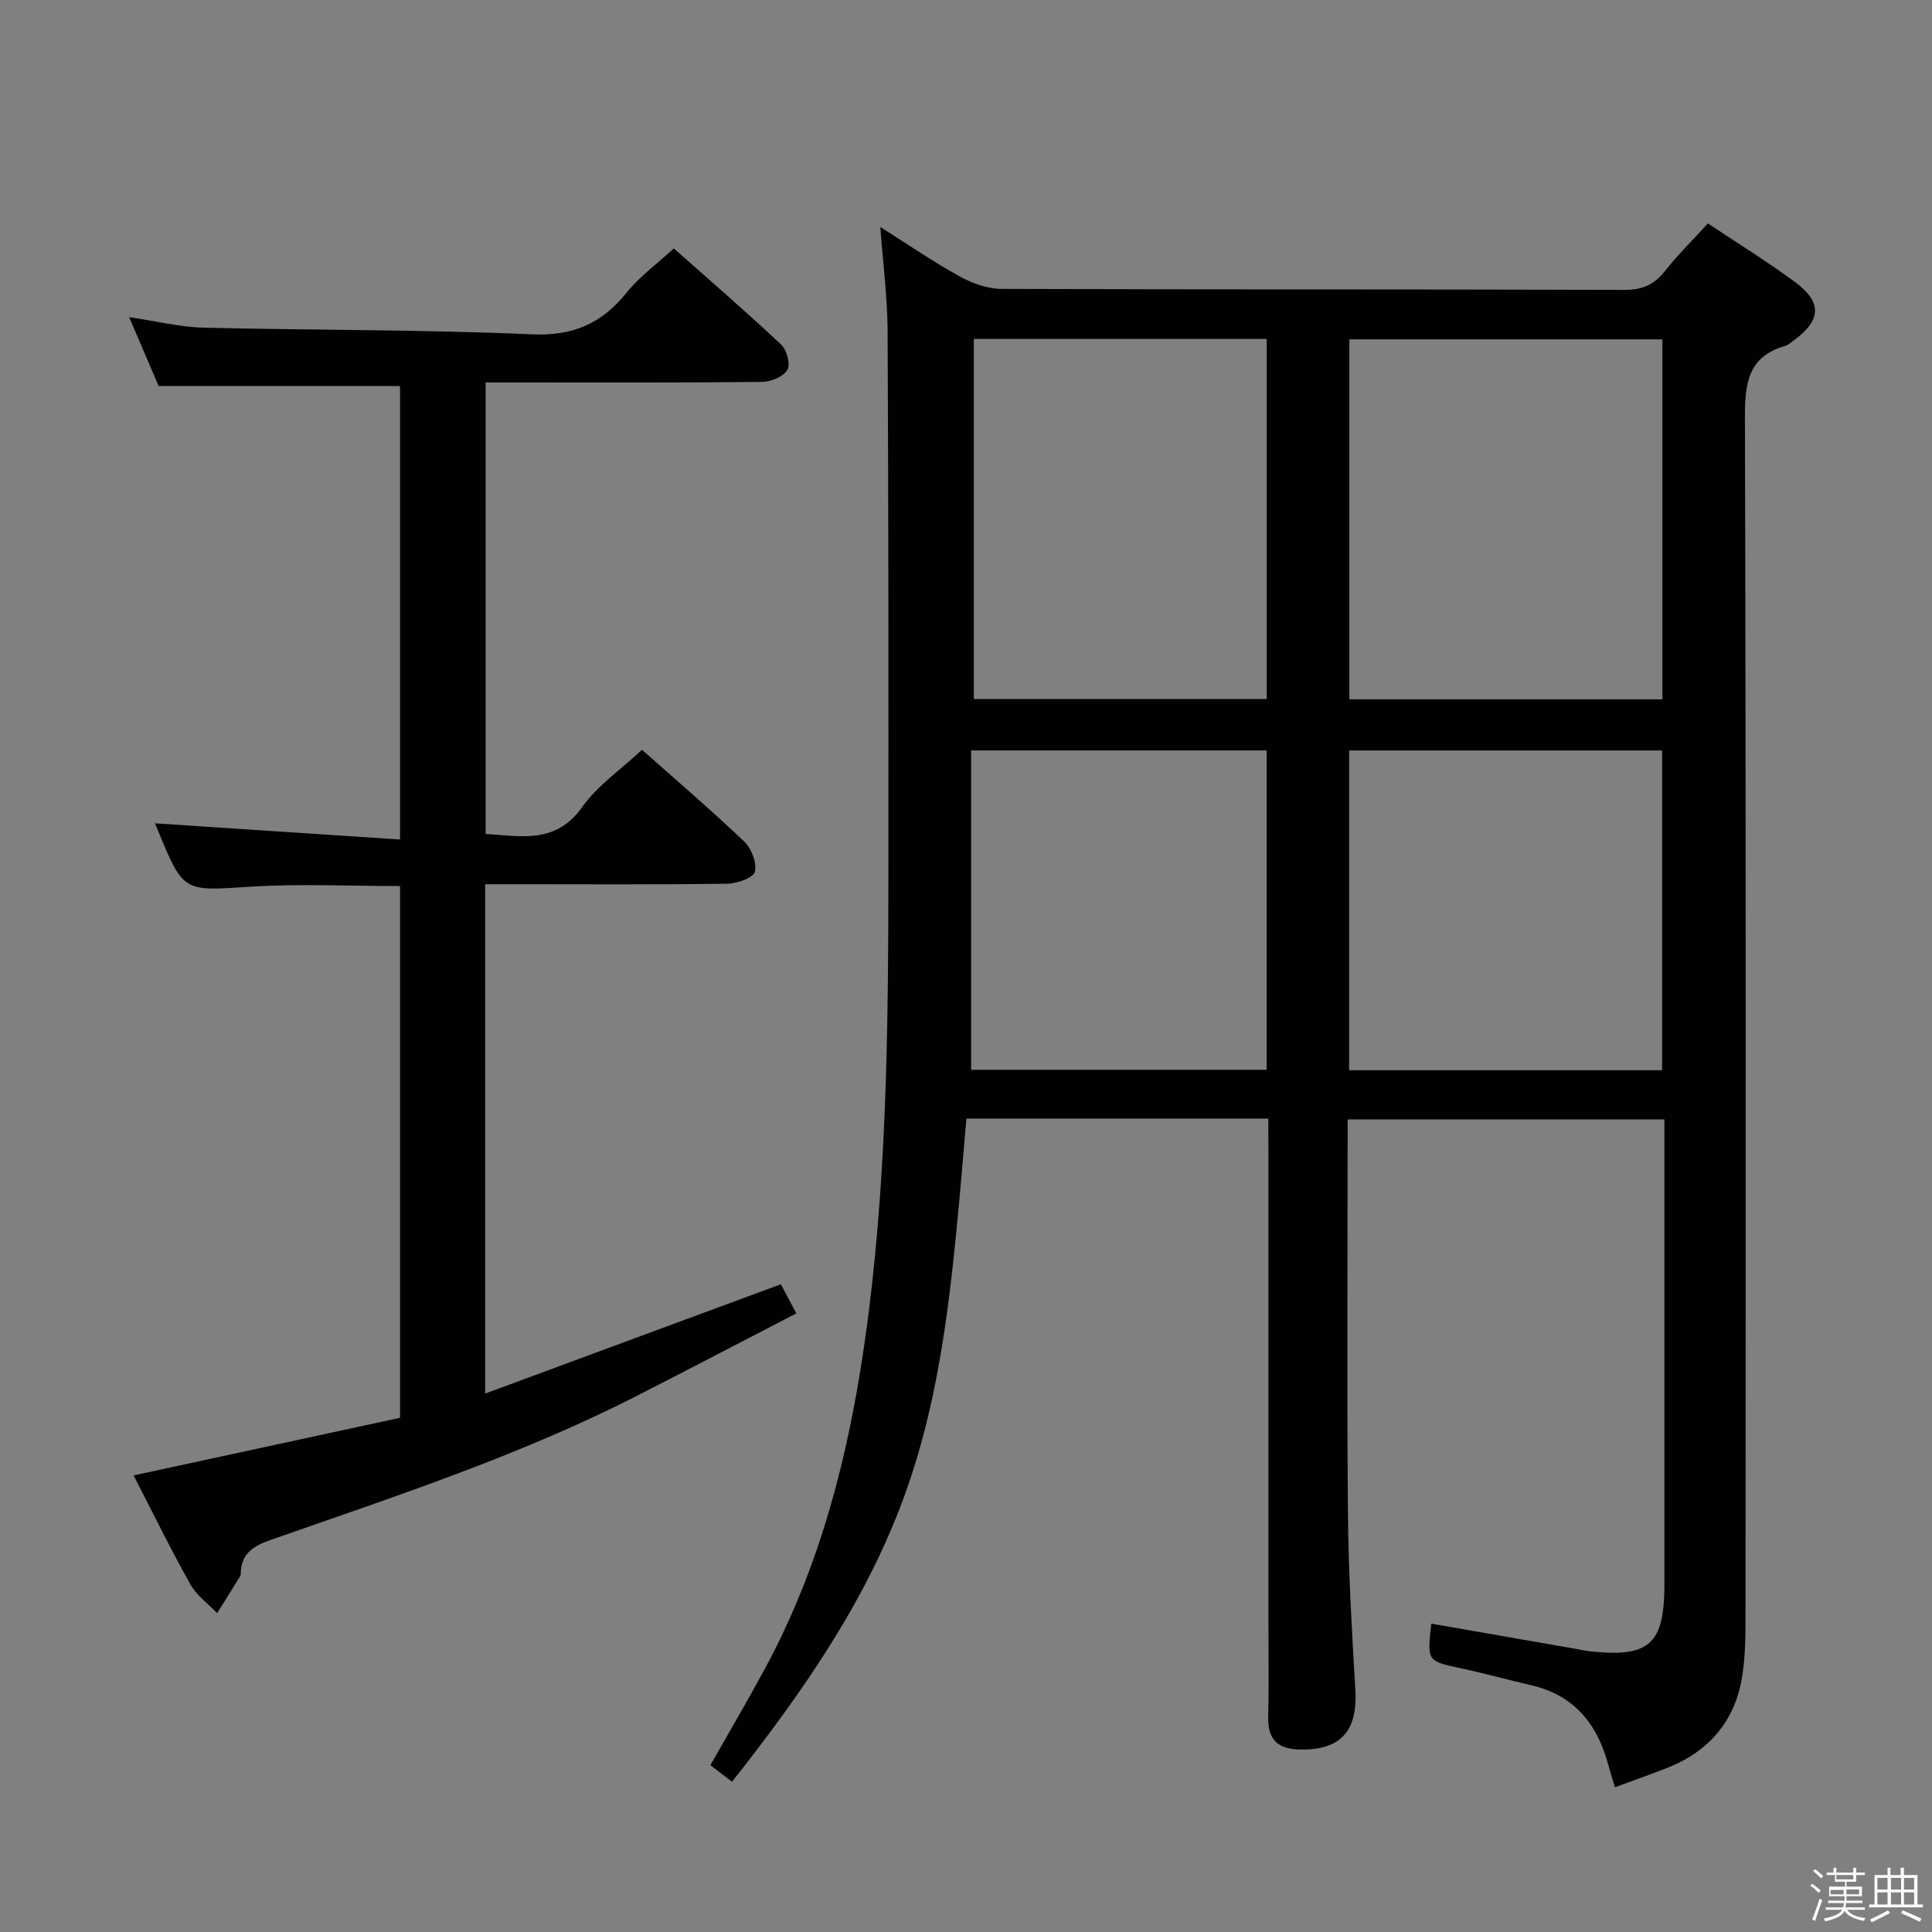 <svg enable-background="new 0 0 400 400" viewBox="0 0 400 400" xmlns="http://www.w3.org/2000/svg"><rect x="0" y="0" width="400" height="400" fill="#808080" stroke="none"/><path d="m374.8 390.4.4-.4c.7.5 1.3 1 1.8 1.4l-.5.5c-.5-.6-1.1-1.1-1.7-1.5zm1 7.3-.6-.3c.5-1.4 1.1-2.8 1.5-4.3.2.1.4.2.6.3-.5 1.3-1 2.8-1.5 4.3zm-.4-10.3.4-.4c.4.3 1 .8 1.7 1.4l-.5.5c-.4-.5-1-1-1.6-1.5zm2.5.3h1.7v-1h.6v1h3.5v-1h.6v1h1.8v.5h-1.8v1.4h-2v1h3.2v2h-3.2v.9h3.3v.5h-3.4c0 .3-.1.6-.1.9h4v.5h-3.7c.7.9 1.9 1.5 3.8 1.7-.1.2-.2.4-.3.6-2.1-.4-3.5-1.1-4-2.1-.4 1-1.8 1.7-4 2.2-.1-.2-.2-.4-.3-.6 2.1-.4 3.4-1 3.8-1.8h-3.4v-.5h3.6c.1-.3.1-.6.2-.9h-3.3v-.5h3.4c0-.3 0-.6 0-.9h-3.2v-2h3.3v-1h-2.1v-1.4h-1.7v-.5zm1.1 3.5v1h2.7c0-.3 0-.4 0-.4 0-.2 0-.2 0-.2 0-.1 0-.2 0-.3h-2.7zm1.2-3v.9h3.5v-.9zm4.7 3h-2.6v.6.4h2.6z" fill="#fbfafc"/><path d="m393.6 386.7h.6v1.5h2.8v6.1h1.1v.6h-11.1v-.6h1.1v-6.1h2.7v-1.5h.6v1.5h2.1v-1.5zm-2.7 8.8.4.6c-1.2.6-2.5 1.3-3.8 1.9-.1-.2-.2-.4-.3-.6 1.2-.6 2.5-1.2 3.7-1.9zm-2.2-6.7v2.4h2.1v-2.4zm0 3v2.5h2.1v-2.5zm2.8-3v2.4h2.1v-2.4zm0 3v2.5h2.1v-2.5zm6 6.1c-1.4-.7-2.7-1.3-3.9-1.8l.3-.6c1.5.6 2.7 1.2 3.9 1.7zm-1.2-9.1h-2.1v2.4h2.1zm-2.1 3v2.5h2.1v-2.5z" fill="#fbfafc"/><g fill="#010100"><path d="m262.59 231.59c-21.19 0-41.49 0-62.51 0-.66 7.57-1.26 15.11-2 22.64-1.82 18.54-4.23 36.98-10.53 54.63-7.93 22.24-21.21 41.29-35.99 60.03-1.53-1.17-2.9-2.22-4.48-3.43 3.84-6.78 7.7-13.33 11.31-20.01 11.36-21.04 17.2-43.76 20.59-67.27 4.64-32.22 4.92-64.66 4.95-97.1.03-37.49.02-74.99-.16-112.48-.03-6.95-.95-13.9-1.51-21.6 5.61 3.54 10.83 7.13 16.35 10.18 2.61 1.45 5.79 2.62 8.72 2.63 42.99.17 85.99.06 128.98.21 3.74.01 6.19-1.08 8.43-3.94 2.65-3.37 5.75-6.4 8.87-9.82 6.19 4.13 12.28 7.88 18.01 12.12 5.73 4.23 5.46 7.97-.34 12.17-.54.39-1.07.9-1.68 1.07-7.69 2.21-8.35 7.73-8.33 14.81.23 82.82.16 165.65.12 248.47 0 3.99-.05 8.03-.65 11.95-1.45 9.54-7.01 15.9-15.97 19.34-3.39 1.3-6.82 2.52-10.43 3.85-.64-2.17-1.18-4.07-1.75-5.96-2.42-7.92-7.31-13.28-15.61-15.18-4.85-1.12-9.66-2.46-14.53-3.5-6.97-1.5-6.99-1.42-6.11-9.24 10.07 1.76 20.13 3.51 30.19 5.27.82.14 1.63.34 2.45.43 12.52 1.39 15.62-1.37 15.62-13.91.01-30.16 0-60.33 0-90.49 0-1.79 0-3.58 0-5.7-22.13 0-43.68 0-65.59 0v5.74c0 25.33-.16 50.66.07 75.99.11 12.14.82 24.27 1.53 36.4.5 8.54-3.09 12.5-11.48 12.33-4.58-.09-6.67-2.05-6.56-6.72.16-6.83.04-13.66.04-20.5 0-32.33 0-64.66 0-96.99-.02-1.97-.02-3.92-.02-6.42zm81.59-86.8c0-25.11 0-49.82 0-74.53-21.85 0-43.29 0-64.81 0v74.53zm-142.56-74.63v74.56h60.64c0-24.94 0-49.67 0-74.56-20.32 0-40.3 0-60.64 0zm142.5 151.42c0-22.25 0-44.26 0-66.2-21.89 0-43.31 0-64.8 0v66.2zm-81.87-66.21c-20.41 0-40.48 0-61.19 0v66.12h61.19c0-22.24 0-44.14 0-66.12z"/><path d="m82.82 173.81c0-32.36 0-63.15 0-93.88-16.57 0-32.95 0-49.97 0-1.72-4.02-3.78-8.81-6.11-14.26 5.65.82 10.53 2.05 15.44 2.17 22.64.56 45.3.37 67.91 1.38 8.55.38 14.47-2.22 19.63-8.62 2.67-3.32 6.24-5.91 9.78-9.17 7.17 6.36 14.83 12.97 22.21 19.89 1.17 1.09 1.98 4.09 1.31 5.24-.82 1.41-3.38 2.49-5.2 2.51-17.16.18-34.33.11-51.5.11-1.81 0-3.61 0-5.78 0v93.48c7.3.43 14.48 2.17 19.97-5.54 3.21-4.51 8.08-7.83 12.41-11.89 6.85 6.09 14.18 12.36 21.16 19 1.5 1.43 2.65 4.41 2.21 6.26-.29 1.24-3.67 2.44-5.68 2.47-14.83.21-29.66.11-44.5.11-1.79 0-3.59 0-5.66 0v105.45c20.61-7.62 40.64-15.02 61.22-22.63.83 1.56 1.81 3.4 3.2 6.03-11.22 5.81-22.23 11.57-33.29 17.21-24.22 12.33-50.01 20.75-75.56 29.7-3.69 1.29-6.18 2.92-6.18 7.1 0 .16-.06.34-.15.47-1.57 2.53-3.15 5.06-4.73 7.58-1.88-1.97-4.25-3.65-5.54-5.95-4.06-7.23-7.71-14.7-11.76-22.56 18.56-4.01 36.88-7.98 55.16-11.93 0-37.2 0-73.5 0-110.09-10.42 0-20.71-.52-30.92.13-13.91.89-13.88 1.27-19.16-11.54-.25-.6-.5-1.19-.66-1.58 16.79 1.11 33.53 2.22 50.74 3.35z"/></g></svg>